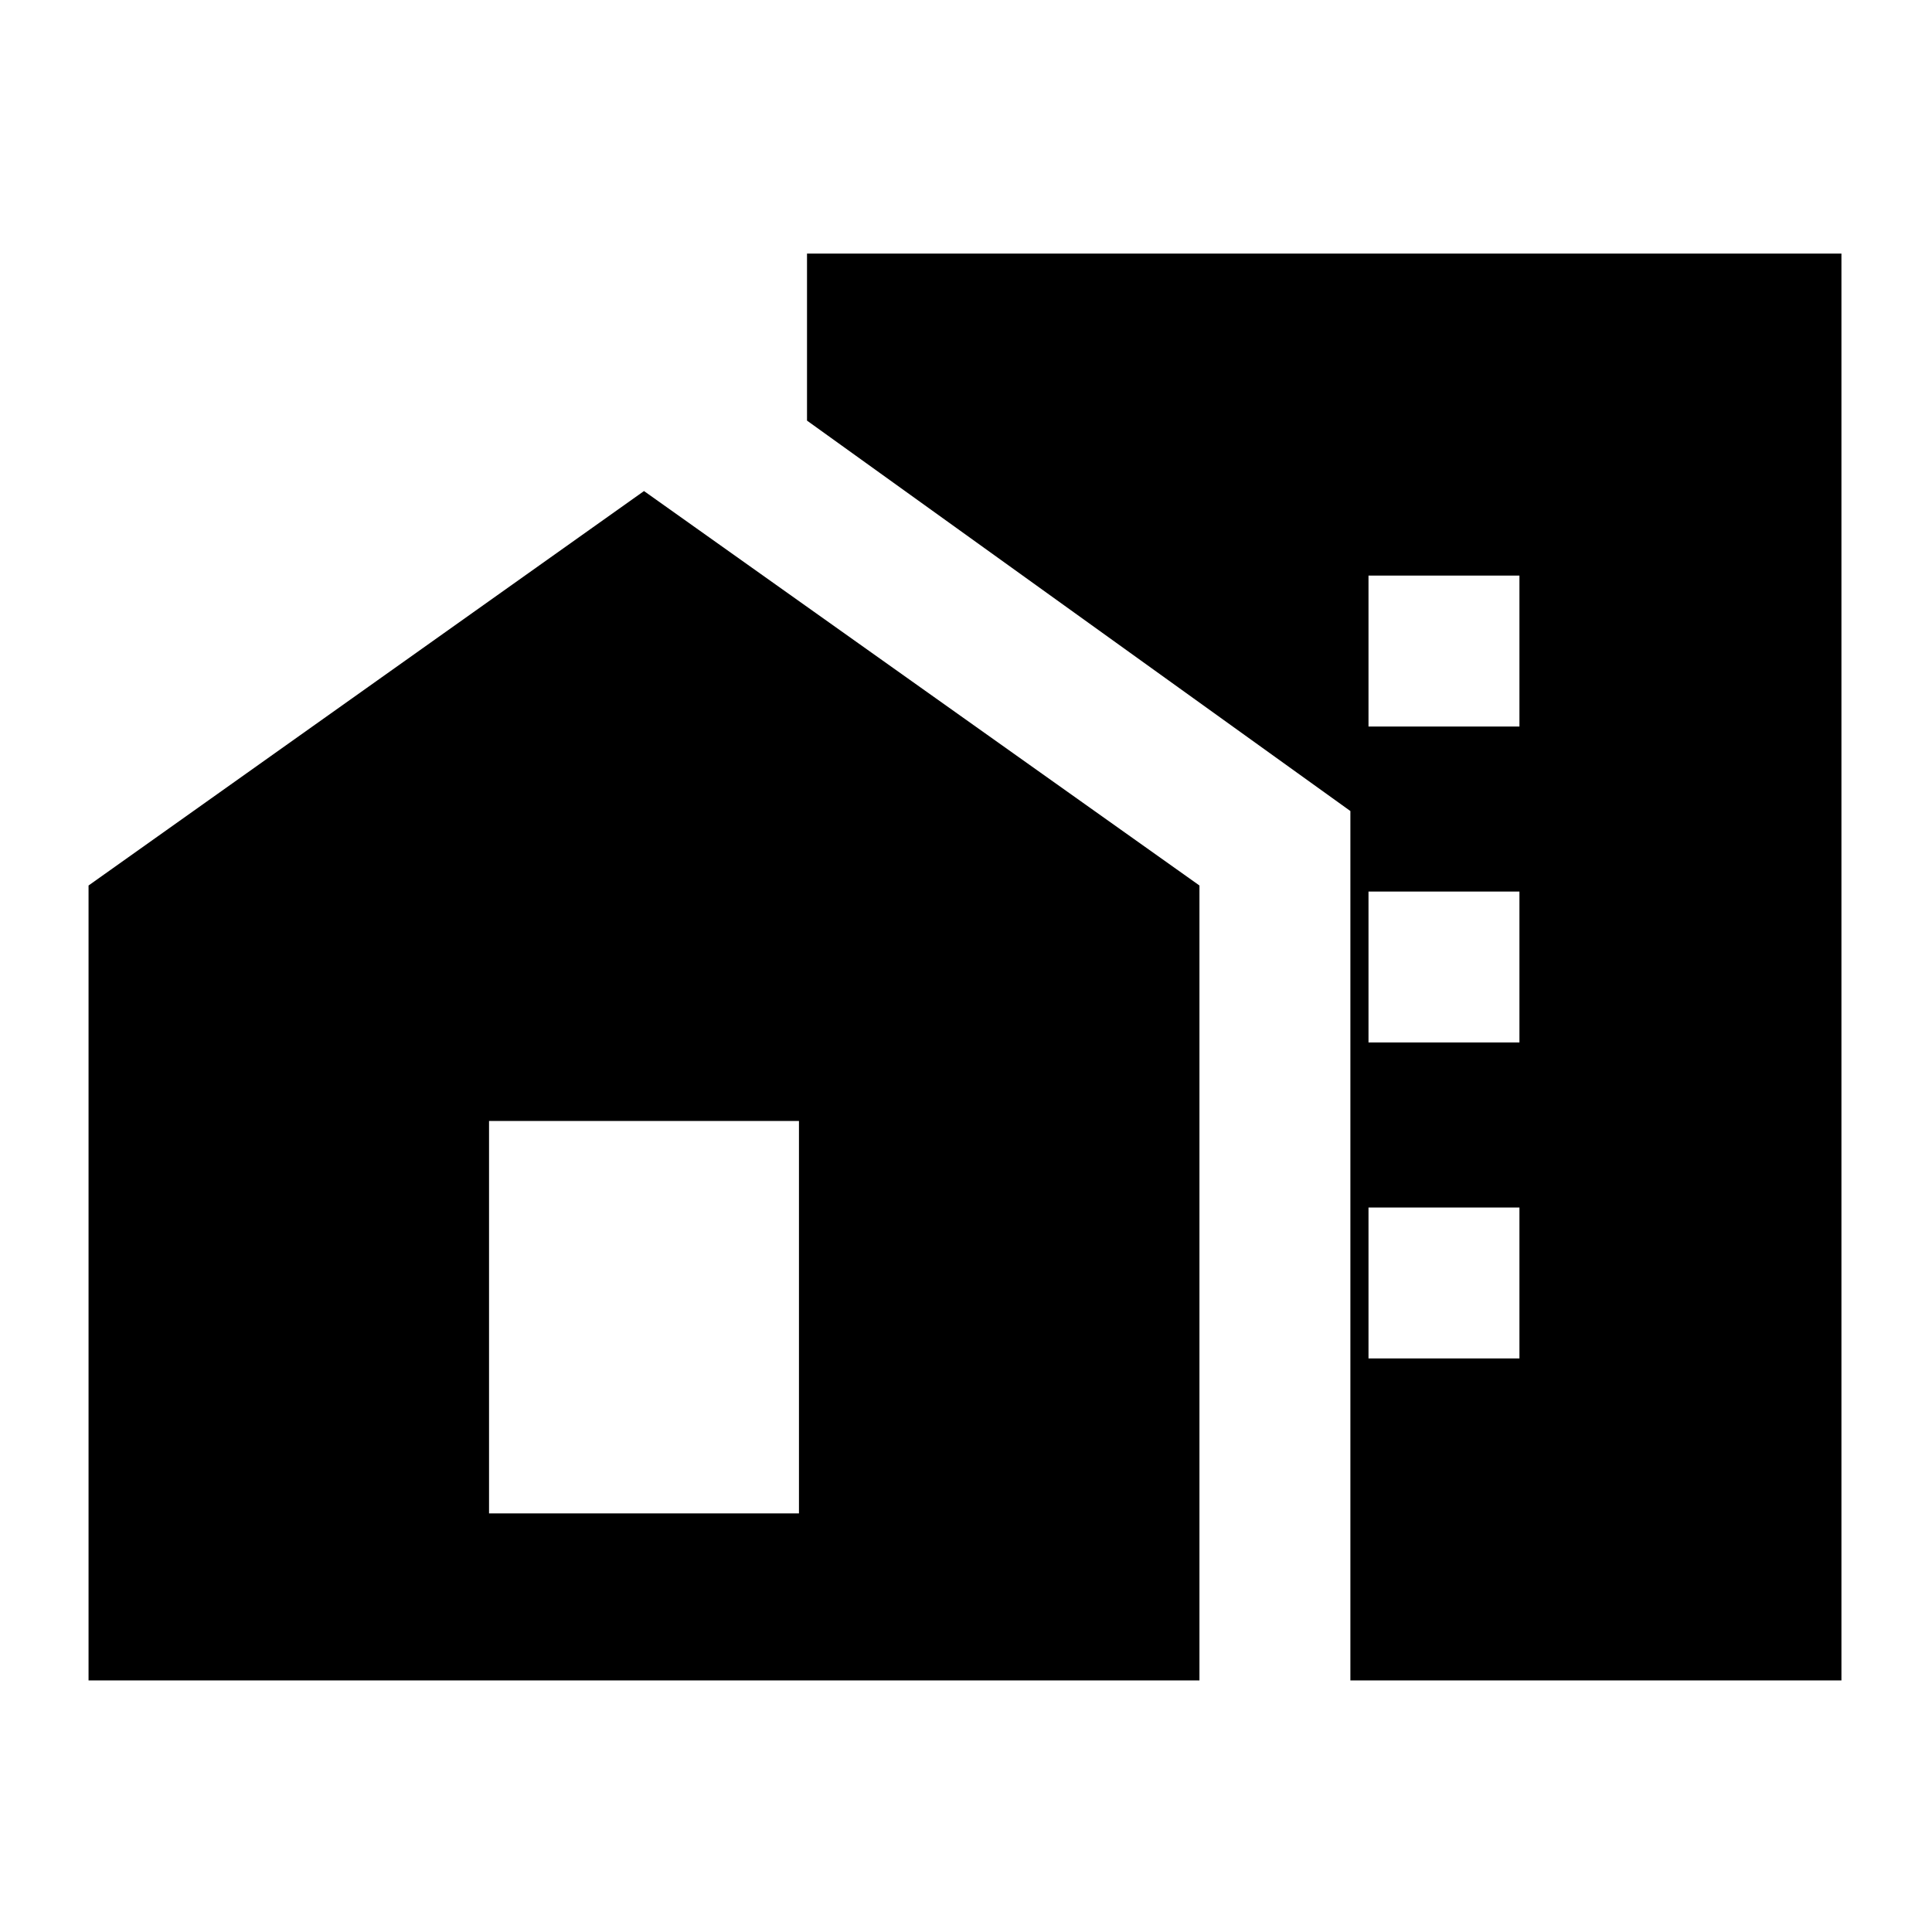 <svg xmlns="http://www.w3.org/2000/svg" height="24" width="24"><path d="M17 9.025H18.875V7.15H17ZM17 12.95H18.875V11.075H17ZM17 16.875H18.875V15H17ZM16.775 20.875V10.075L10.025 5.225V3.15H22.875V20.875ZM1.1 20.875V11L8 6.1L14.9 11V20.875ZM9.925 18.8V13.925H6.075V18.8Z"/></svg>